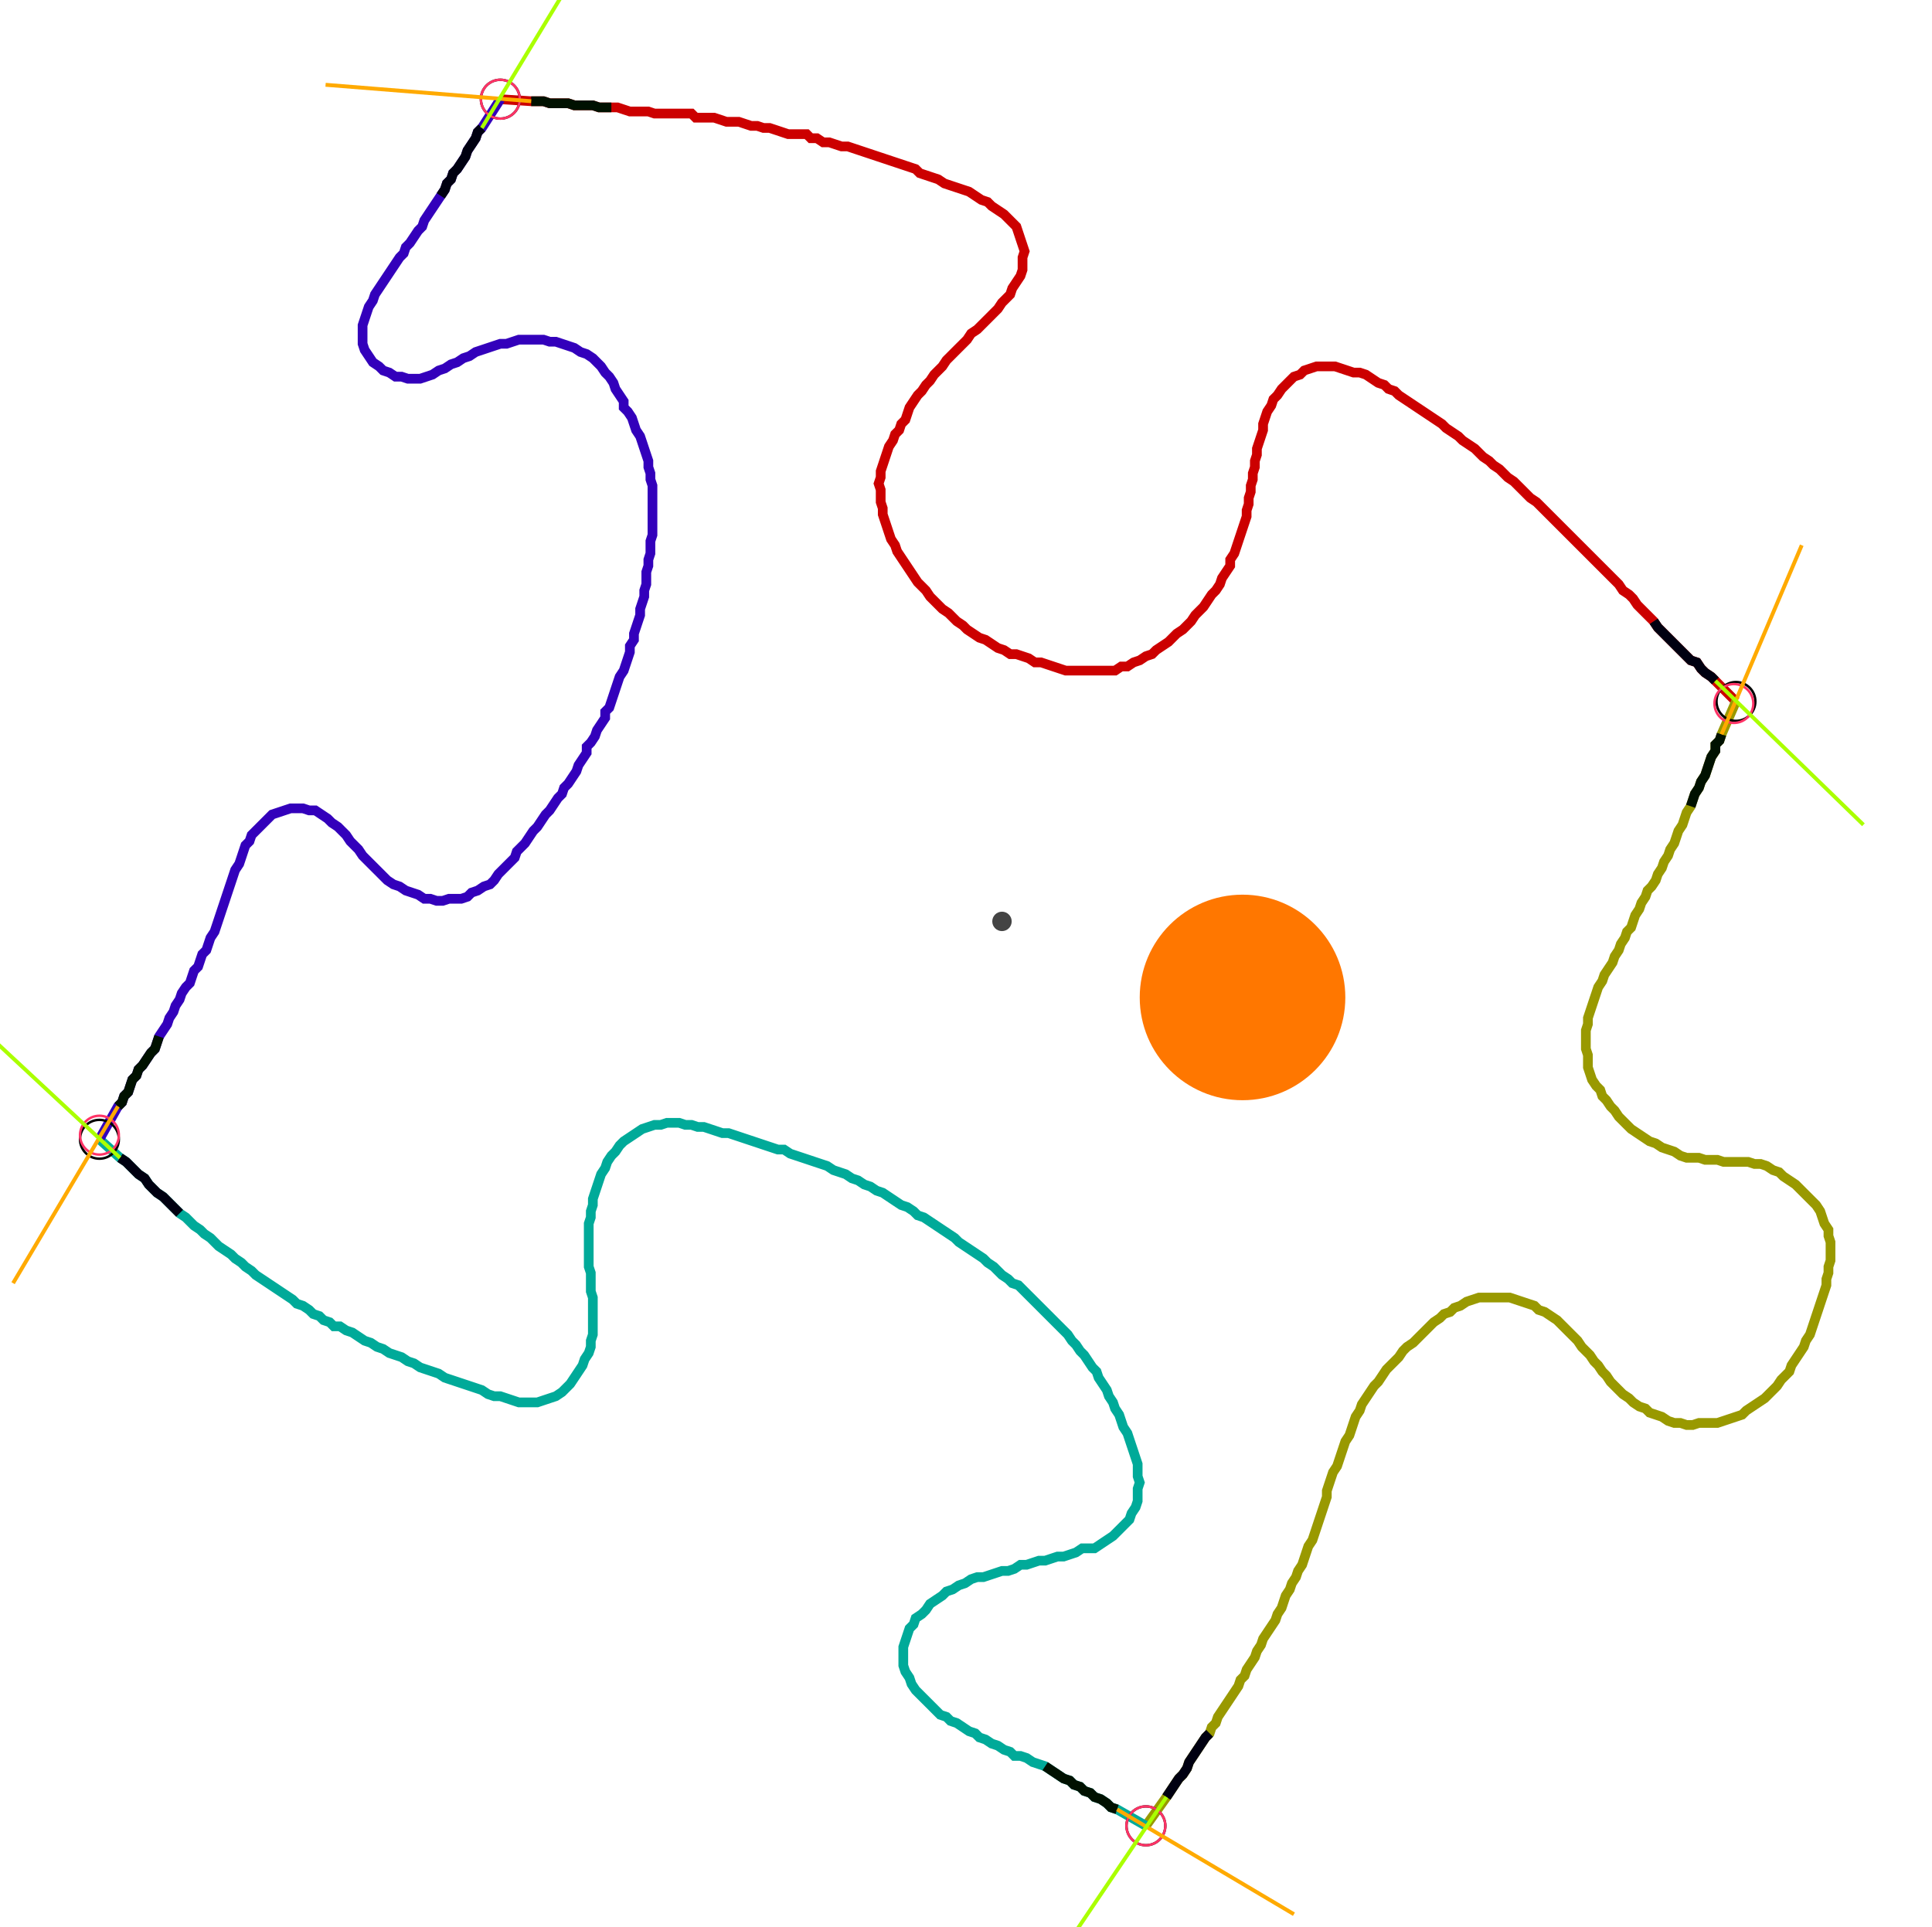 <?xml version="1.0" encoding="UTF-8" standalone="no"?><svg width="536.508" height="535.238" viewBox="-10 -10 198.836 198.413" xmlns="http://www.w3.org/2000/svg" xmlns:xlink="http://www.w3.org/1999/xlink"><polyline points="41.481,0.212 44.656,0.423 45.291,0.423 45.926,0.423 46.561,0.635 47.196,0.635 47.831,0.635 48.466,0.635 49.101,0.847 49.735,0.847 50.37,0.847 51.005,0.847 51.64,1.058 52.275,1.058 52.91,1.058 53.545,1.058 54.18,1.27 54.815,1.481 55.45,1.481 56.085,1.481 56.72,1.481 57.354,1.693 57.989,1.693 58.624,1.693 59.259,1.693 59.894,1.693 60.529,1.693 61.164,1.693 61.587,2.116 62.222,2.116 62.857,2.116 63.492,2.116 64.127,2.328 64.762,2.54 65.397,2.54 66.032,2.54 66.667,2.751 67.302,2.963 67.937,2.963 68.571,3.175 69.206,3.175 69.841,3.386 70.476,3.598 71.111,3.81 71.746,3.81 72.381,3.81 73.016,3.81 73.439,4.233 74.074,4.233 74.709,4.656 75.344,4.656 75.979,4.868 76.614,5.079 77.249,5.079 77.884,5.291 78.519,5.503 79.153,5.714 79.788,5.926 80.423,6.138 81.058,6.349 81.693,6.561 82.328,6.772 82.963,6.984 83.598,7.196 84.233,7.407 84.656,7.831 85.291,8.042 85.926,8.254 86.561,8.466 87.196,8.889 87.831,9.101 88.466,9.312 89.101,9.524 89.735,9.735 90.37,10.159 91.005,10.582 91.64,10.794 92.063,11.217 92.698,11.64 93.333,12.063 93.757,12.487 94.18,12.91 94.603,13.333 94.815,13.968 95.026,14.603 95.238,15.238 95.45,15.873 95.238,16.508 95.238,17.143 95.238,17.778 95.026,18.413 94.603,19.048 94.18,19.683 93.968,20.317 93.545,20.741 93.122,21.164 92.698,21.799 92.275,22.222 91.852,22.646 91.429,23.069 91.005,23.492 90.582,23.915 89.947,24.339 89.524,24.974 89.101,25.397 88.677,25.82 88.254,26.243 87.831,26.667 87.407,27.09 86.984,27.725 86.561,28.148 86.138,28.571 85.714,29.206 85.291,29.63 84.868,30.265 84.444,30.688 84.021,31.323 83.598,31.958 83.386,32.593 83.175,33.228 82.751,33.651 82.54,34.286 82.116,34.709 81.905,35.344 81.481,35.979 81.27,36.614 81.058,37.249 80.847,37.884 80.635,38.519 80.635,39.153 80.423,39.788 80.635,40.423 80.635,41.058 80.635,41.693 80.847,42.328 80.847,42.963 81.058,43.598 81.27,44.233 81.481,44.868 81.693,45.503 82.116,46.138 82.328,46.772 82.751,47.407 83.175,48.042 83.598,48.677 84.021,49.312 84.444,49.947 84.868,50.37 85.291,50.794 85.714,51.429 86.138,51.852 86.561,52.275 86.984,52.698 87.619,53.122 88.042,53.545 88.466,53.968 89.101,54.392 89.524,54.815 90.159,55.238 90.794,55.661 91.429,55.873 92.063,56.296 92.698,56.72 93.333,56.931 93.968,57.354 94.603,57.354 95.238,57.566 95.873,57.778 96.508,58.201 97.143,58.201 97.778,58.413 98.413,58.624 99.048,58.836 99.683,59.048 100.317,59.048 100.952,59.048 101.587,59.048 102.222,59.048 102.857,59.048 103.492,59.048 104.127,59.048 104.762,59.048 105.397,58.624 106.032,58.624 106.667,58.201 107.302,57.989 107.937,57.566 108.571,57.354 108.995,56.931 109.63,56.508 110.265,56.085 110.688,55.661 111.111,55.238 111.746,54.815 112.169,54.392 112.593,53.968 113.016,53.333 113.439,52.91 113.862,52.487 114.286,51.852 114.709,51.217 115.132,50.794 115.556,50.159 115.767,49.524 116.19,48.889 116.614,48.254 116.614,47.619 117.037,46.984 117.249,46.349 117.46,45.714 117.672,45.079 117.884,44.444 118.095,43.81 118.307,43.175 118.307,42.54 118.519,41.905 118.519,41.27 118.73,40.635 118.73,40.0 118.942,39.365 118.942,38.73 119.153,38.095 119.153,37.46 119.365,36.825 119.365,36.19 119.577,35.556 119.788,34.921 120,34.286 120,33.651 120.212,33.016 120.423,32.381 120.847,31.746 121.058,31.111 121.481,30.688 121.905,30.053 122.328,29.63 122.751,29.206 123.175,28.783 123.81,28.571 124.233,28.148 124.868,27.937 125.503,27.725 126.138,27.725 126.772,27.725 127.407,27.725 128.042,27.937 128.677,28.148 129.312,28.36 129.947,28.36 130.582,28.571 131.217,28.995 131.852,29.418 132.487,29.63 132.91,30.053 133.545,30.265 133.968,30.688 134.603,31.111 135.238,31.534 135.873,31.958 136.508,32.381 137.143,32.804 137.778,33.228 138.413,33.651 138.836,34.074 139.471,34.497 140.106,34.921 140.529,35.344 141.164,35.767 141.799,36.19 142.222,36.614 142.646,37.037 143.28,37.46 143.704,37.884 144.339,38.307 144.762,38.73 145.185,39.153 145.82,39.577 146.243,40.0 146.667,40.423 147.09,40.847 147.513,41.27 148.148,41.693 148.571,42.116 148.995,42.54 149.418,42.963 149.841,43.386 150.265,43.81 150.688,44.233 151.111,44.656 151.534,45.079 151.958,45.503 152.381,45.926 152.804,46.349 153.228,46.772 153.651,47.196 154.074,47.619 154.497,48.042 154.921,48.466 155.344,48.889 155.767,49.312 156.19,49.735 156.614,50.159 157.037,50.794 157.672,51.217 158.095,51.64 158.519,52.275 158.942,52.698 159.365,53.122 159.788,53.545 160.212,53.968 160.635,54.603 161.058,55.026 161.481,55.45 161.905,55.873 162.328,56.296 162.751,56.72 163.175,57.143 163.598,57.566 164.021,57.989 164.656,58.201 165.079,58.836 165.503,59.259 166.138,59.683 166.561,60.106 168.677,62.222" style="fill:none; stroke:#cc0000; stroke-width:1.0"  /><polyline points="168.677,62.222 167.196,65.608 166.984,66.243 166.561,66.667 166.561,67.302 166.138,67.937 165.926,68.571 165.714,69.206 165.503,69.841 165.079,70.476 164.868,71.111 164.444,71.746 164.233,72.381 164.021,73.016 163.598,73.651 163.386,74.286 163.175,74.921 162.751,75.556 162.54,76.19 162.328,76.825 161.905,77.46 161.693,78.095 161.27,78.73 161.058,79.365 160.635,80.0 160.423,80.635 160.0,81.27 159.577,81.693 159.365,82.328 158.942,82.963 158.73,83.598 158.307,84.233 158.095,84.868 157.884,85.503 157.46,85.926 157.249,86.561 156.825,87.196 156.614,87.831 156.19,88.466 155.979,89.101 155.556,89.735 155.132,90.37 154.921,91.005 154.497,91.64 154.286,92.275 154.074,92.91 153.862,93.545 153.651,94.18 153.439,94.815 153.439,95.45 153.228,96.085 153.228,96.72 153.228,97.354 153.228,97.989 153.439,98.624 153.439,99.259 153.439,99.894 153.651,100.529 153.862,101.164 154.286,101.799 154.709,102.222 154.921,102.857 155.344,103.28 155.767,103.915 156.19,104.339 156.614,104.974 157.037,105.397 157.46,105.82 157.884,106.243 158.519,106.667 159.153,107.09 159.788,107.513 160.423,107.725 161.058,108.148 161.693,108.36 162.328,108.571 162.963,108.995 163.598,109.206 164.233,109.206 164.868,109.206 165.503,109.418 166.138,109.418 166.772,109.418 167.407,109.63 168.042,109.63 168.677,109.63 169.312,109.63 169.947,109.63 170.582,109.841 171.217,109.841 171.852,110.053 172.487,110.476 173.122,110.688 173.545,111.111 174.18,111.534 174.815,111.958 175.238,112.381 175.661,112.804 176.085,113.228 176.508,113.651 176.931,114.074 177.354,114.709 177.566,115.344 177.778,115.979 178.201,116.614 178.201,117.249 178.413,117.884 178.413,118.519 178.413,119.153 178.413,119.788 178.201,120.423 178.201,121.058 177.989,121.693 177.989,122.328 177.778,122.963 177.566,123.598 177.354,124.233 177.143,124.868 176.931,125.503 176.72,126.138 176.508,126.772 176.296,127.407 175.873,128.042 175.661,128.677 175.238,129.312 174.815,129.947 174.392,130.582 174.18,131.217 173.757,131.64 173.333,132.063 172.91,132.698 172.487,133.122 172.063,133.545 171.64,133.968 171.005,134.392 170.37,134.815 169.735,135.238 169.312,135.661 168.677,135.873 168.042,136.085 167.407,136.296 166.772,136.508 166.138,136.508 165.503,136.508 164.868,136.508 164.233,136.72 163.598,136.72 162.963,136.508 162.328,136.508 161.693,136.296 161.058,135.873 160.423,135.661 159.788,135.45 159.365,135.026 158.73,134.815 158.095,134.392 157.672,133.968 157.037,133.545 156.614,133.122 156.19,132.698 155.767,132.275 155.344,131.64 154.921,131.217 154.497,130.582 154.074,130.159 153.651,129.524 153.228,129.101 152.804,128.677 152.381,128.042 151.958,127.619 151.534,127.196 151.111,126.772 150.688,126.349 150.265,125.926 149.63,125.503 148.995,125.079 148.36,124.868 147.937,124.444 147.302,124.233 146.667,124.021 146.032,123.81 145.397,123.598 144.762,123.598 144.127,123.598 143.492,123.598 142.857,123.598 142.222,123.598 141.587,123.81 140.952,124.021 140.317,124.444 139.683,124.656 139.259,125.079 138.624,125.291 138.201,125.714 137.566,126.138 137.143,126.561 136.72,126.984 136.296,127.407 135.873,127.831 135.45,128.254 134.815,128.677 134.392,129.101 133.968,129.735 133.545,130.159 133.122,130.582 132.698,131.005 132.275,131.64 131.852,132.275 131.429,132.698 131.005,133.333 130.582,133.968 130.159,134.603 129.947,135.238 129.524,135.873 129.312,136.508 129.101,137.143 128.889,137.778 128.466,138.413 128.254,139.048 128.042,139.683 127.831,140.317 127.619,140.952 127.196,141.587 126.984,142.222 126.772,142.857 126.561,143.492 126.561,144.127 126.349,144.762 126.138,145.397 125.926,146.032 125.714,146.667 125.503,147.302 125.291,147.937 125.079,148.571 124.656,149.206 124.444,149.841 124.233,150.476 124.021,151.111 123.598,151.746 123.386,152.381 122.963,153.016 122.751,153.651 122.328,154.286 122.116,154.921 121.905,155.556 121.481,156.19 121.27,156.825 120.847,157.46 120.423,158.095 120,158.73 119.788,159.365 119.365,160.0 119.153,160.635 118.73,161.27 118.307,161.905 118.095,162.54 117.672,162.963 117.46,163.598 117.037,164.233 116.614,164.868 116.19,165.503 115.767,166.138 115.344,166.772 115.132,167.407 114.709,167.831 114.497,168.466 114.074,168.889 113.651,169.524 113.228,170.159 112.804,170.794 112.381,171.429 112.169,172.063 111.746,172.698 111.323,173.122 110.899,173.757 110.476,174.392 110.053,175.026 107.937,177.989" style="fill:none; stroke:#999900; stroke-width:1.0"  /><polyline points="107.937,177.989 104.974,176.296 104.339,176.085 103.915,175.661 103.28,175.238 102.646,175.026 102.222,174.603 101.587,174.392 101.164,173.968 100.529,173.757 100.106,173.333 99.471,173.122 98.836,172.698 98.201,172.275 97.566,171.852 96.931,171.64 96.296,171.429 95.661,171.005 95.026,170.794 94.392,170.794 93.968,170.37 93.333,170.159 92.698,169.735 92.063,169.524 91.429,169.101 90.794,168.889 90.37,168.466 89.735,168.254 89.101,167.831 88.466,167.407 87.831,167.196 87.407,166.772 86.772,166.561 86.349,166.138 85.926,165.714 85.503,165.291 85.079,164.868 84.656,164.444 84.233,164.021 83.81,163.386 83.598,162.751 83.175,162.116 82.963,161.481 82.963,160.847 82.963,160.212 82.963,159.577 83.175,158.942 83.386,158.307 83.598,157.672 84.021,157.249 84.233,156.614 84.868,156.19 85.291,155.767 85.714,155.132 86.349,154.709 86.984,154.286 87.407,153.862 88.042,153.651 88.677,153.228 89.312,153.016 89.947,152.593 90.582,152.381 91.217,152.381 91.852,152.169 92.487,151.958 93.122,151.746 93.757,151.746 94.392,151.534 95.026,151.111 95.661,151.111 96.296,150.899 96.931,150.688 97.566,150.688 98.201,150.476 98.836,150.265 99.471,150.265 100.106,150.053 100.741,149.841 101.376,149.418 102.011,149.418 102.646,149.418 103.28,148.995 103.915,148.571 104.55,148.148 104.974,147.725 105.397,147.302 105.82,146.878 106.243,146.455 106.455,145.82 106.878,145.185 107.09,144.55 107.09,143.915 107.09,143.28 107.302,142.646 107.09,142.011 107.09,141.376 107.09,140.741 106.878,140.106 106.667,139.471 106.455,138.836 106.243,138.201 106.032,137.566 105.608,136.931 105.397,136.296 105.185,135.661 104.762,135.026 104.55,134.392 104.127,133.757 103.915,133.122 103.492,132.487 103.069,131.852 102.857,131.217 102.434,130.794 102.011,130.159 101.587,129.524 101.164,129.101 100.741,128.466 100.317,128.042 99.894,127.407 99.471,126.984 99.048,126.561 98.624,126.138 98.201,125.714 97.778,125.291 97.354,124.868 96.931,124.444 96.508,124.021 96.085,123.598 95.661,123.175 95.238,122.751 94.815,122.328 94.18,122.116 93.757,121.693 93.122,121.27 92.698,120.847 92.275,120.423 91.64,120 91.217,119.577 90.582,119.153 89.947,118.73 89.312,118.307 88.677,117.884 88.254,117.46 87.619,117.037 86.984,116.614 86.349,116.19 85.714,115.767 85.079,115.344 84.444,115.132 84.021,114.709 83.386,114.286 82.751,114.074 82.116,113.651 81.481,113.228 80.847,112.804 80.212,112.593 79.577,112.169 78.942,111.958 78.307,111.534 77.672,111.323 77.037,110.899 76.402,110.688 75.767,110.476 75.132,110.053 74.497,109.841 73.862,109.63 73.228,109.418 72.593,109.206 71.958,108.995 71.323,108.783 70.688,108.36 70.053,108.36 69.418,108.148 68.783,107.937 68.148,107.725 67.513,107.513 66.878,107.302 66.243,107.09 65.608,106.878 64.974,106.667 64.339,106.667 63.704,106.455 63.069,106.243 62.434,106.032 61.799,106.032 61.164,105.82 60.529,105.82 59.894,105.608 59.259,105.608 58.624,105.608 57.989,105.82 57.354,105.82 56.72,106.032 56.085,106.243 55.45,106.667 54.815,107.09 54.18,107.513 53.757,107.937 53.333,108.571 52.91,108.995 52.487,109.63 52.275,110.265 51.852,110.899 51.64,111.534 51.429,112.169 51.217,112.804 51.005,113.439 51.005,114.074 50.794,114.709 50.794,115.344 50.582,115.979 50.582,116.614 50.582,117.249 50.582,117.884 50.582,118.519 50.582,119.153 50.582,119.788 50.582,120.423 50.794,121.058 50.794,121.693 50.794,122.328 50.794,122.963 51.005,123.598 51.005,124.233 51.005,124.868 51.005,125.503 51.005,126.138 51.005,126.772 51.005,127.407 50.794,128.042 50.794,128.677 50.582,129.312 50.159,129.947 49.947,130.582 49.524,131.217 49.101,131.852 48.677,132.487 48.254,132.91 47.831,133.333 47.196,133.757 46.561,133.968 45.926,134.18 45.291,134.392 44.656,134.392 44.021,134.392 43.386,134.392 42.751,134.18 42.116,133.968 41.481,133.757 40.847,133.757 40.212,133.545 39.577,133.122 38.942,132.91 38.307,132.698 37.672,132.487 37.037,132.275 36.402,132.063 35.767,131.852 35.132,131.429 34.497,131.217 33.862,131.005 33.228,130.794 32.593,130.37 31.958,130.159 31.323,129.735 30.688,129.524 30.053,129.312 29.418,128.889 28.783,128.677 28.148,128.254 27.513,128.042 26.878,127.619 26.243,127.196 25.608,126.984 24.974,126.561 24.339,126.561 23.915,126.138 23.28,125.926 22.857,125.503 22.222,125.291 21.799,124.868 21.164,124.444 20.529,124.233 20.106,123.81 19.471,123.386 18.836,122.963 18.201,122.54 17.566,122.116 16.931,121.693 16.296,121.27 15.873,120.847 15.238,120.423 14.815,120 14.18,119.577 13.757,119.153 13.122,118.73 12.487,118.307 12.063,117.884 11.64,117.46 11.005,117.037 10.582,116.614 9.947,116.19 9.524,115.767 9.101,115.344 8.466,114.921 8.042,114.497 7.619,114.074 7.196,113.651 6.772,113.228 6.138,112.804 5.714,112.381 5.291,111.958 4.868,111.323 4.233,110.899 3.81,110.476 3.386,110.053 2.963,109.63 2.328,109.206 0.212,107.302" style="fill:none; stroke:#00aa99; stroke-width:1.0"  /><polyline points="0.212,107.302 2.116,103.915 2.54,103.492 2.751,102.857 3.175,102.434 3.386,101.799 3.598,101.164 4.021,100.741 4.233,100.106 4.656,99.683 5.079,99.048 5.503,98.413 5.926,97.989 6.138,97.354 6.349,96.72 6.772,96.085 7.196,95.45 7.407,94.815 7.831,94.18 8.042,93.545 8.466,92.91 8.677,92.275 9.101,91.64 9.524,91.217 9.735,90.582 9.947,89.947 10.37,89.524 10.582,88.889 10.794,88.254 11.217,87.831 11.429,87.196 11.64,86.561 12.063,85.926 12.275,85.291 12.487,84.656 12.698,84.021 12.91,83.386 13.122,82.751 13.333,82.116 13.545,81.481 13.757,80.847 13.968,80.212 14.18,79.577 14.603,78.942 14.815,78.307 15.026,77.672 15.238,77.037 15.661,76.614 15.873,75.979 16.296,75.556 16.72,75.132 17.143,74.709 17.566,74.286 17.989,73.862 18.624,73.651 19.259,73.439 19.894,73.228 20.529,73.228 21.164,73.228 21.799,73.439 22.434,73.439 23.069,73.862 23.704,74.286 24.127,74.709 24.762,75.132 25.185,75.556 25.608,75.979 26.032,76.614 26.455,77.037 26.878,77.46 27.302,78.095 27.725,78.519 28.148,78.942 28.571,79.365 28.995,79.788 29.418,80.212 29.841,80.635 30.476,81.058 31.111,81.27 31.746,81.693 32.381,81.905 33.016,82.116 33.651,82.54 34.286,82.54 34.921,82.751 35.556,82.751 36.19,82.54 36.825,82.54 37.46,82.54 38.095,82.328 38.519,81.905 39.153,81.693 39.788,81.27 40.423,81.058 40.847,80.635 41.27,80.0 41.693,79.577 42.116,79.153 42.54,78.73 42.963,78.307 43.175,77.672 43.598,77.249 44.021,76.825 44.444,76.19 44.868,75.556 45.291,75.132 45.714,74.497 46.138,73.862 46.561,73.439 46.984,72.804 47.407,72.169 47.831,71.746 48.042,71.111 48.466,70.688 48.889,70.053 49.312,69.418 49.524,68.783 49.947,68.148 50.37,67.513 50.37,66.878 50.794,66.455 51.217,65.82 51.429,65.185 51.852,64.55 52.275,63.915 52.275,63.28 52.698,62.857 52.91,62.222 53.122,61.587 53.333,60.952 53.545,60.317 53.757,59.683 54.18,59.048 54.392,58.413 54.603,57.778 54.815,57.143 54.815,56.508 55.238,55.873 55.238,55.238 55.45,54.603 55.661,53.968 55.873,53.333 55.873,52.698 56.085,52.063 56.296,51.429 56.296,50.794 56.508,50.159 56.508,49.524 56.508,48.889 56.72,48.254 56.72,47.619 56.931,46.984 56.931,46.349 56.931,45.714 57.143,45.079 57.143,44.444 57.143,43.81 57.143,43.175 57.143,42.54 57.143,41.905 57.143,41.27 57.143,40.635 57.143,40.0 56.931,39.365 56.931,38.73 56.72,38.095 56.72,37.46 56.508,36.825 56.296,36.19 56.085,35.556 55.873,34.921 55.45,34.286 55.238,33.651 55.026,33.016 54.603,32.381 54.18,31.958 54.18,31.323 53.757,30.688 53.333,30.053 53.122,29.418 52.698,28.783 52.275,28.36 51.852,27.725 51.429,27.302 51.005,26.878 50.37,26.455 49.735,26.243 49.101,25.82 48.466,25.608 47.831,25.397 47.196,25.185 46.561,25.185 45.926,24.974 45.291,24.974 44.656,24.974 44.021,24.974 43.386,24.974 42.751,25.185 42.116,25.397 41.481,25.397 40.847,25.608 40.212,25.82 39.577,26.032 38.942,26.243 38.307,26.667 37.672,26.878 37.037,27.302 36.402,27.513 35.767,27.937 35.132,28.148 34.497,28.571 33.862,28.783 33.228,28.995 32.593,28.995 31.958,28.995 31.323,28.783 30.688,28.783 30.053,28.36 29.418,28.148 28.995,27.725 28.36,27.302 27.937,26.667 27.513,26.032 27.302,25.397 27.302,24.762 27.302,24.127 27.302,23.492 27.513,22.857 27.725,22.222 27.937,21.587 28.36,20.952 28.571,20.317 28.995,19.683 29.418,19.048 29.841,18.413 30.265,17.778 30.688,17.143 31.111,16.508 31.534,16.085 31.746,15.45 32.169,15.026 32.593,14.392 33.016,13.757 33.439,13.333 33.651,12.698 34.074,12.063 34.497,11.429 34.921,10.794 35.344,10.159 35.767,9.524 35.979,8.889 36.402,8.466 36.614,7.831 37.037,7.407 37.46,6.772 37.884,6.138 38.095,5.503 38.519,4.868 38.942,4.233 39.153,3.598 39.577,3.175 41.481,0.212" style="fill:none; stroke:#3300bb; stroke-width:1.0"  /><circle cx="41.481" cy="0.212" r="2.0" style="fill:none; stroke:#000000aa; stroke-width:0.25" /><circle cx="168.677" cy="62.222" r="2.0" style="fill:none; stroke:#000000aa; stroke-width:0.25" /><circle cx="107.937" cy="177.989" r="2.0" style="fill:none; stroke:#000000aa; stroke-width:0.25" /><circle cx="0.212" cy="107.302" r="2.0" style="fill:none; stroke:#000000aa; stroke-width:0.25" /><circle cx="41.481" cy="0.212" r="2.0" style="fill:none; stroke:#ff3366aa; stroke-width:0.25" /><circle cx="168.466" cy="62.434" r="2.0" style="fill:none; stroke:#ff3366aa; stroke-width:0.25" /><circle cx="107.937" cy="177.989" r="2.0" style="fill:none; stroke:#ff3366aa; stroke-width:0.25" /><circle cx="0.212" cy="106.878" r="2.0" style="fill:none; stroke:#ff3366aa; stroke-width:0.25" /><polyline points="52.91,1.058 52.275,1.058 51.64,1.058 51.005,0.847 50.37,0.847 49.735,0.847 49.101,0.847 48.466,0.635 47.831,0.635 47.196,0.635 46.561,0.635 45.926,0.423 45.291,0.423 44.656,0.423" style="fill:none; stroke:#001100; stroke-width:1.0" /><polyline points="35.344,10.159 35.767,9.524 35.979,8.889 36.402,8.466 36.614,7.831 37.037,7.407 37.46,6.772 37.884,6.138 38.095,5.503 38.519,4.868 38.942,4.233 39.153,3.598 39.577,3.175" style="fill:none; stroke:#000011; stroke-width:1.0" /><polyline points="164.021,73.016 164.233,72.381 164.444,71.746 164.868,71.111 165.079,70.476 165.503,69.841 165.714,69.206 165.926,68.571 166.138,67.937 166.561,67.302 166.561,66.667 166.984,66.243 167.196,65.608" style="fill:none; stroke:#001100; stroke-width:1.0" /><polyline points="160.212,53.968 160.635,54.603 161.058,55.026 161.481,55.45 161.905,55.873 162.328,56.296 162.751,56.72 163.175,57.143 163.598,57.566 164.021,57.989 164.656,58.201 165.079,58.836 165.503,59.259 166.138,59.683 166.561,60.106" style="fill:none; stroke:#000011; stroke-width:1.0" /><polyline points="97.566,171.852 98.201,172.275 98.836,172.698 99.471,173.122 100.106,173.333 100.529,173.757 101.164,173.968 101.587,174.392 102.222,174.603 102.646,175.026 103.28,175.238 103.915,175.661 104.339,176.085 104.974,176.296" style="fill:none; stroke:#001100; stroke-width:1.0" /><polyline points="114.497,168.466 114.074,168.889 113.651,169.524 113.228,170.159 112.804,170.794 112.381,171.429 112.169,172.063 111.746,172.698 111.323,173.122 110.899,173.757 110.476,174.392 110.053,175.026" style="fill:none; stroke:#000011; stroke-width:1.0" /><polyline points="6.349,96.72 6.138,97.354 5.926,97.989 5.503,98.413 5.079,99.048 4.656,99.683 4.233,100.106 4.021,100.741 3.598,101.164 3.386,101.799 3.175,102.434 2.751,102.857 2.54,103.492 2.116,103.915" style="fill:none; stroke:#001100; stroke-width:1.0" /><polyline points="8.466,114.921 8.042,114.497 7.619,114.074 7.196,113.651 6.772,113.228 6.138,112.804 5.714,112.381 5.291,111.958 4.868,111.323 4.233,110.899 3.81,110.476 3.386,110.053 2.963,109.63 2.328,109.206" style="fill:none; stroke:#000011; stroke-width:1.0" /><polyline points="44.656,0.423 23.492,-1.27" style="fill:none; stroke:#ffaa00; stroke-width:0.4" /><polyline points="39.577,3.175 50.582,-15.026" style="fill:none; stroke:#aaff00; stroke-width:0.4" /><polyline points="167.196,65.608 175.45,46.138" style="fill:none; stroke:#ffaa00; stroke-width:0.4" /><polyline points="166.561,60.106 181.799,74.921" style="fill:none; stroke:#aaff00; stroke-width:0.4" /><polyline points="104.974,176.296 123.175,187.09" style="fill:none; stroke:#ffaa00; stroke-width:0.4" /><polyline points="110.053,175.026 98.201,192.593" style="fill:none; stroke:#aaff00; stroke-width:0.4" /><polyline points="2.116,103.915 -8.677,122.116" style="fill:none; stroke:#ffaa00; stroke-width:0.4" /><polyline points="2.328,109.206 -13.122,94.815" style="fill:none; stroke:#aaff00; stroke-width:0.4" /><circle cx="93.122" cy="84.868" r="1.0" style="fill:#444444; stroke-width:0" /><circle cx="117.884" cy="92.698" r="10.582" style="fill:#ff770022; stroke-width:0" /><circle cx="117.884" cy="92.698" r="1.0" style="fill:#ff7700; stroke-width:0" /></svg>